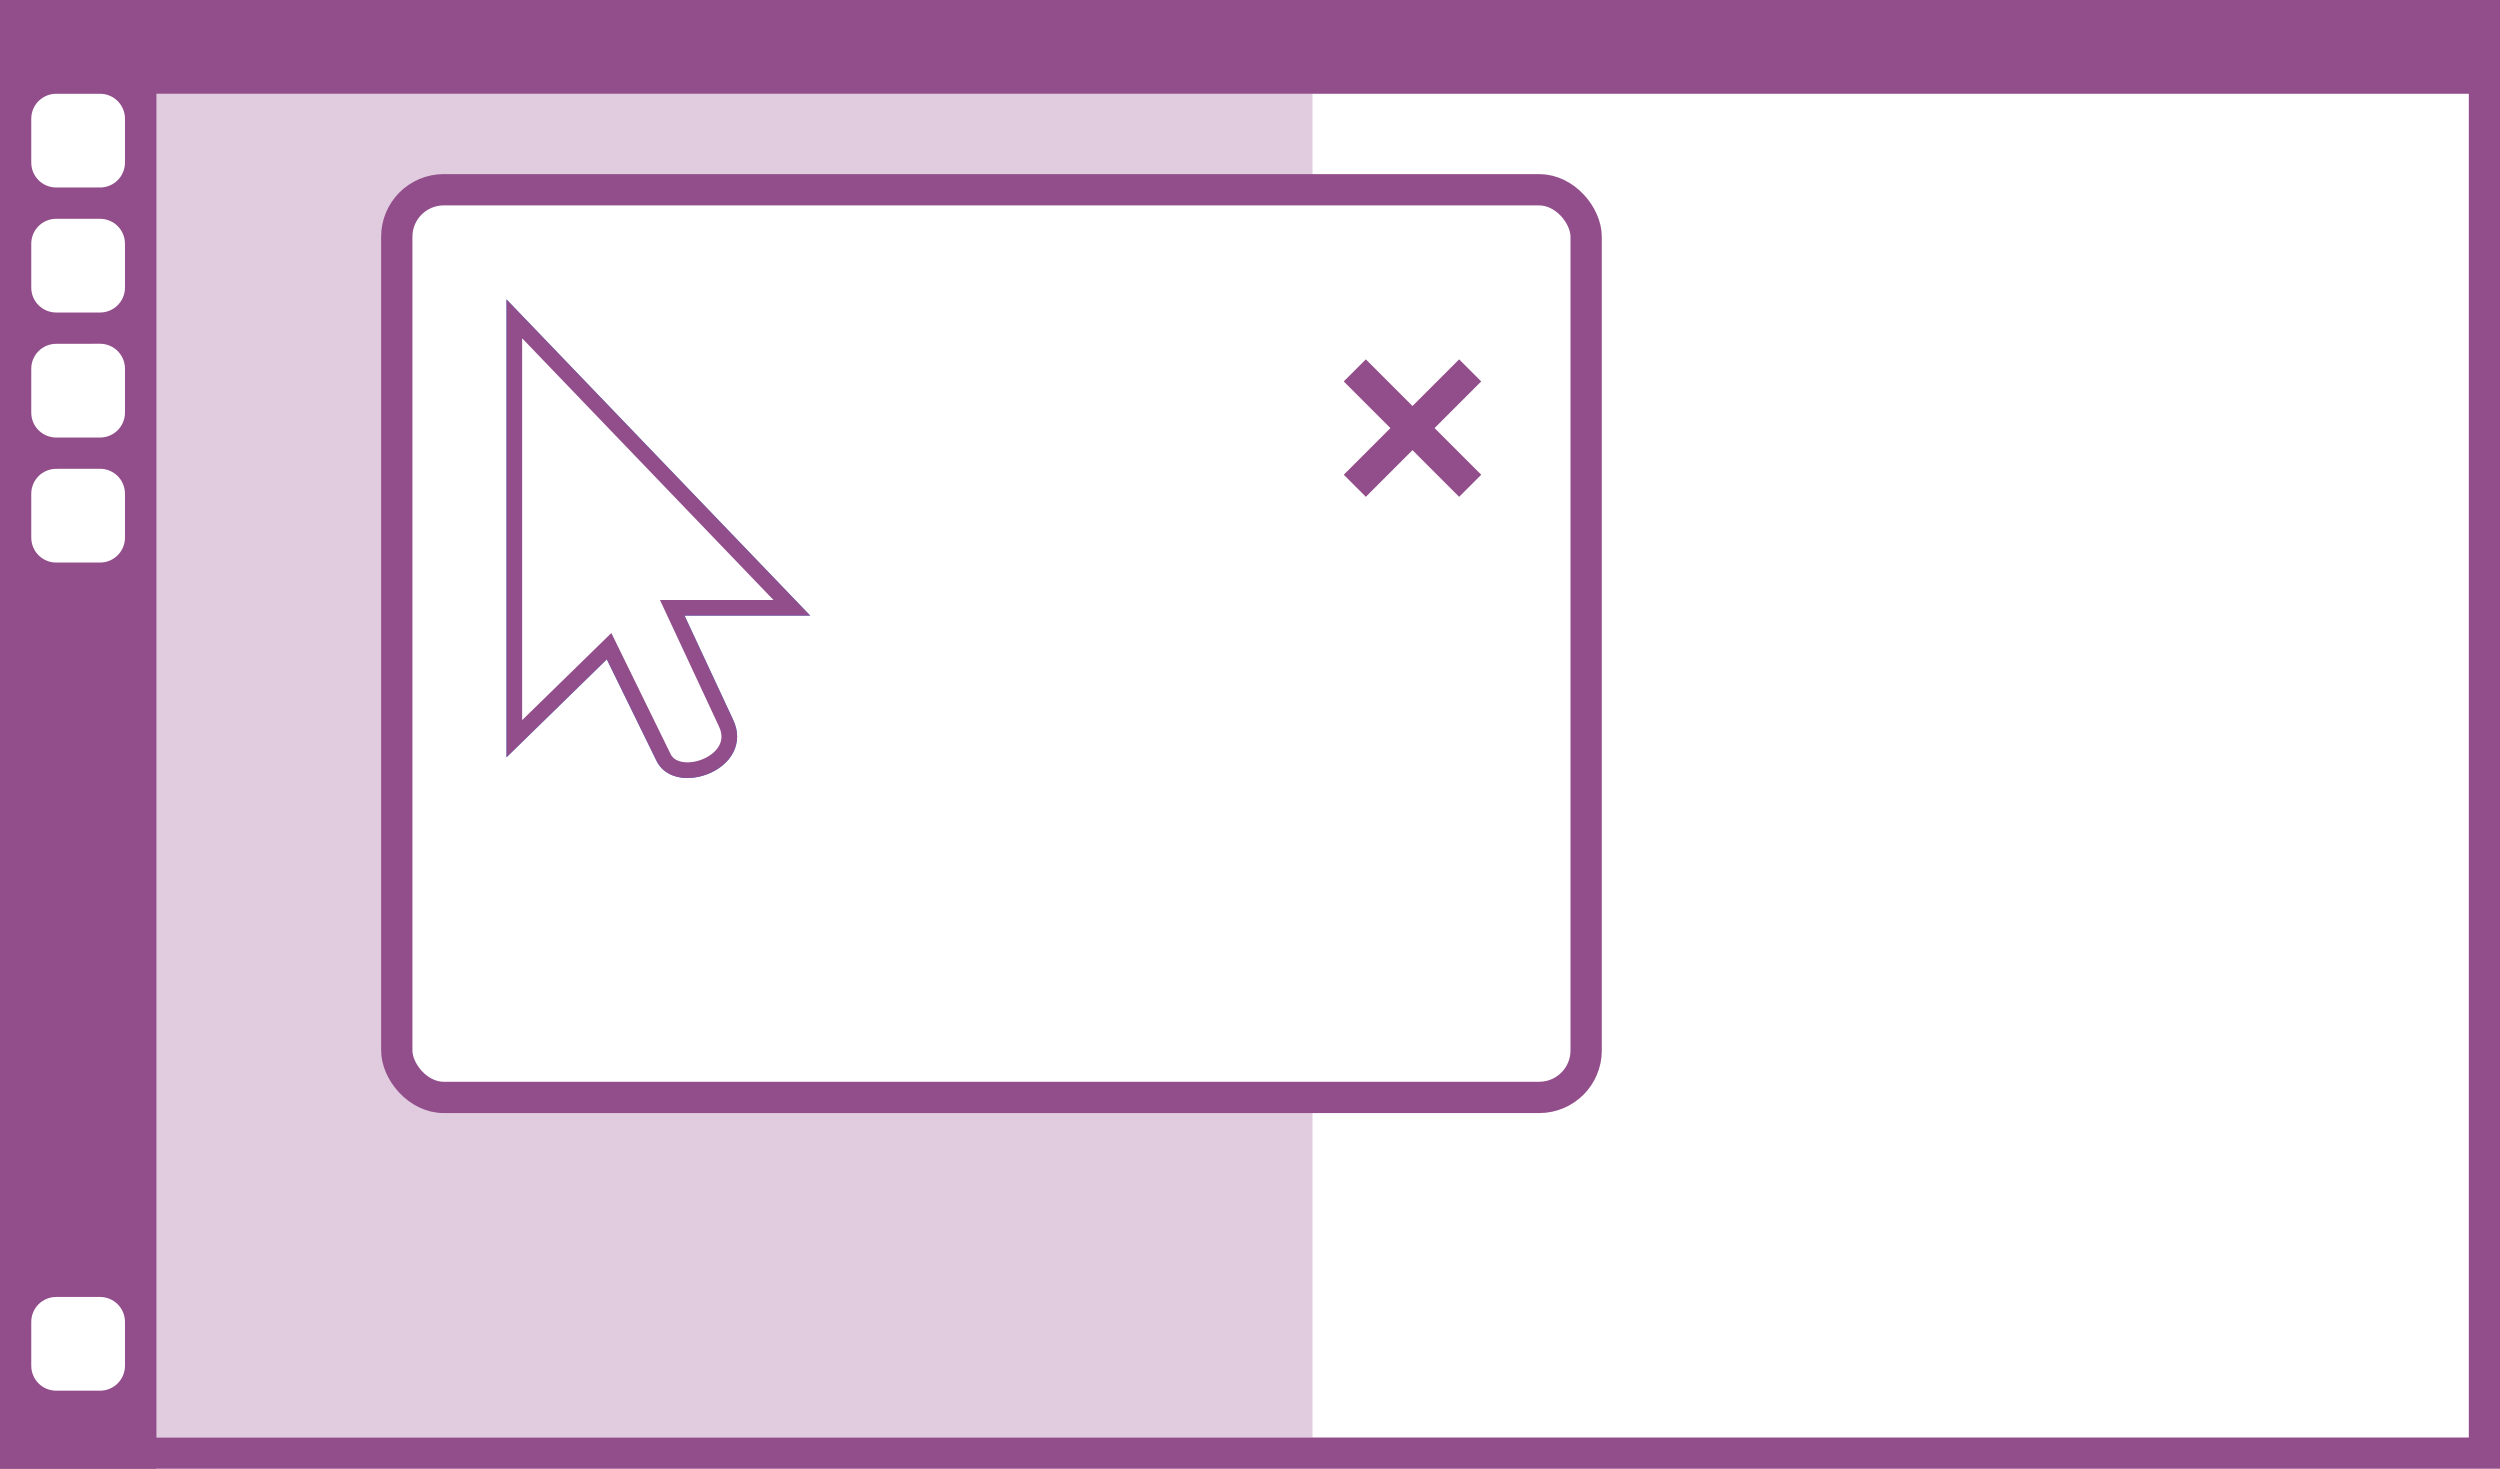 <?xml version="1.0" encoding="UTF-8" standalone="no"?>
<svg width="160" height="94" viewBox="0 0 42.333 24.871" version="1.1" id="svg20" sodipodi:docname="active-screen-edges.svg" inkscape:version="1.1.1 (3bf5ae0d25, 2021-09-20)" xmlns:inkscape="http://www.inkscape.org/namespaces/inkscape" xmlns:sodipodi="http://sodipodi.sourceforge.net/DTD/sodipodi-0.dtd" xmlns="http://www.w3.org/2000/svg" xmlns:svg="http://www.w3.org/2000/svg">
  <defs id="defs24"/>
  <sodipodi:namedview id="namedview22" pagecolor="#ffffff" bordercolor="#666666" borderopacity="1.0" inkscape:pageshadow="2" inkscape:pageopacity="0.0" inkscape:pagecheckerboard="0" showgrid="true" showguides="false" inkscape:zoom="14.142136" inkscape:cx="2.404163" inkscape:cy="86.938776" inkscape:window-width="1292" inkscape:window-height="704" inkscape:window-x="68" inkscape:window-y="27" inkscape:window-maximized="1" inkscape:current-layer="svg20">
    <inkscape:grid type="xygrid" id="grid144"/>
  </sodipodi:namedview>
  <rect style="opacity:1;fill:#924d8b;fill-opacity:1;stroke:none;stroke-width:0.287;stroke-opacity:1" id="rect4752" width="42.334" height="24.871" x="-0" y="4.4408921e-16" ry="0"/>
  <rect style="opacity:1;fill:#ffffff;fill-opacity:1;stroke:none;stroke-width:0.398;stroke-opacity:1" id="rect5232" width="39.159" height="22.754" x="2.646" y="1.588"/>
  <rect style="opacity:1;fill:#924d8b;fill-opacity:1;stroke:none;stroke-width:0.263;stroke-opacity:1" id="rect5358" width="2.646" height="24.871" x="-0" y="0"/>
  <path id="rect2863-36-3" style="fill:#ffffff;fill-opacity:1;stroke-width:0.099" d="m 0.952,1.588 c -0.235,0 -0.423,0.189 -0.423,0.423 v 0.741 c 0,0.235 0.189,0.423 0.423,0.423 H 1.693 c 0.235,0 0.423,-0.189 0.423,-0.423 v -0.741 c 0,-0.235 -0.189,-0.423 -0.423,-0.423 z m 0,2.117 c -0.235,0 -0.423,0.189 -0.423,0.423 v 0.741 c 0,0.235 0.189,0.423 0.423,0.423 H 1.693 c 0.235,0 0.423,-0.189 0.423,-0.423 v -0.741 c 0,-0.235 -0.189,-0.423 -0.423,-0.423 z m 0,2.117 c -0.235,0 -0.423,0.189 -0.423,0.423 v 0.741 c 0,0.235 0.189,0.423 0.423,0.423 H 1.693 c 0.235,0 0.423,-0.189 0.423,-0.423 V 6.244 c 0,-0.235 -0.189,-0.423 -0.423,-0.423 z m 0,2.117 c -0.235,0 -0.423,0.189 -0.423,0.423 v 0.741 c 0,0.235 0.189,0.423 0.423,0.423 H 1.693 c 0.235,0 0.423,-0.189 0.423,-0.423 V 8.361 c 0,-0.235 -0.189,-0.423 -0.423,-0.423 z m 0,14.023 c -0.235,0 -0.423,0.189 -0.423,0.423 v 0.741 c 0,0.235 0.189,0.423 0.423,0.423 H 1.693 c 0.235,0 0.423,-0.189 0.423,-0.423 v -0.741 c 0,-0.235 -0.189,-0.423 -0.423,-0.423 z" sodipodi:nodetypes="sssssssssssssssssssssssssssssssssssssssssssss"/>
  <rect style="opacity:0.287;fill:#924d8b;fill-opacity:1;stroke:none;stroke-width:1.219;stroke-opacity:1" id="rect5744" width="19.579" height="22.754" x="2.646" y="1.588"/>
  <g transform="matrix(0.265,0,0,0.265,-396.083,1156.76)" style="display:inline" id="g16-0">
    <rect ry="3" rx="3" y="-4353.007" x="1520.006" height="58" width="76" style="opacity:1;vector-effect:none;fill:#ffffff;fill-opacity:1;stroke:#924d8b;stroke-width:2;stroke-linecap:butt;stroke-linejoin:miter;stroke-miterlimit:4;stroke-dasharray:none;stroke-dashoffset:0;stroke-opacity:1;marker:none" id="rect6-6"/>
    <g style="display:inline;fill:#ffffff;fill-opacity:1;stroke:#3584e4;stroke-opacity:1" id="g14-6">
      <path d="m 26.605,2.318 v 16.44 l 3.712,-3.624 2.122,4.331 c 0.52,1.172 3.22,0.23 2.452,-1.337 l -2.099,-4.496 h 4.685 z" style="color:#000000;display:block;overflow:visible;visibility:visible;fill:#ffffff;fill-opacity:1;fill-rule:nonzero;stroke:#3584e4;stroke-width:0.613;stroke-linecap:butt;stroke-linejoin:miter;stroke-miterlimit:10;stroke-dasharray:none;stroke-dashoffset:0;stroke-opacity:1;marker:none;enable-background:accumulate" transform="matrix(1.631,0,0,1.632,1484.124,-4348.541)" id="path10-1"/>
      <path style="color:#000000;display:block;overflow:visible;visibility:visible;fill:#ffffff;fill-opacity:1;fill-rule:nonzero;stroke:#924d8b;stroke-width:0.613;stroke-linecap:butt;stroke-linejoin:miter;stroke-miterlimit:10;stroke-dasharray:none;stroke-dashoffset:0;stroke-opacity:1;marker:none;enable-background:accumulate" d="m 26.605,2.318 v 16.44 l 3.712,-3.624 2.122,4.331 c 0.52,1.172 3.22,0.23 2.452,-1.337 l -2.099,-4.496 h 4.685 z" transform="matrix(1.631,0,0,1.632,1484.124,-4348.541)" id="path12-8"/>
    </g>
  </g>
  <g transform="matrix(0.692,-0.692,0.692,0.692,-179.942,-205.016)" id="g4632" style="fill:#ffffff;stroke-width:0.29"/>
  <path id="rect859-3" style="fill:#924d8b;stroke:none;stroke-width:0.242" d="m 24.708,6.085 -0.79,0.79 -0.79,-0.79 -0.374,0.374 0.79,0.79 -0.79,0.79 0.374,0.374 0.79,-0.79 0.79,0.79 0.374,-0.374 -0.79,-0.79 0.79,-0.79 z"/>
</svg>
